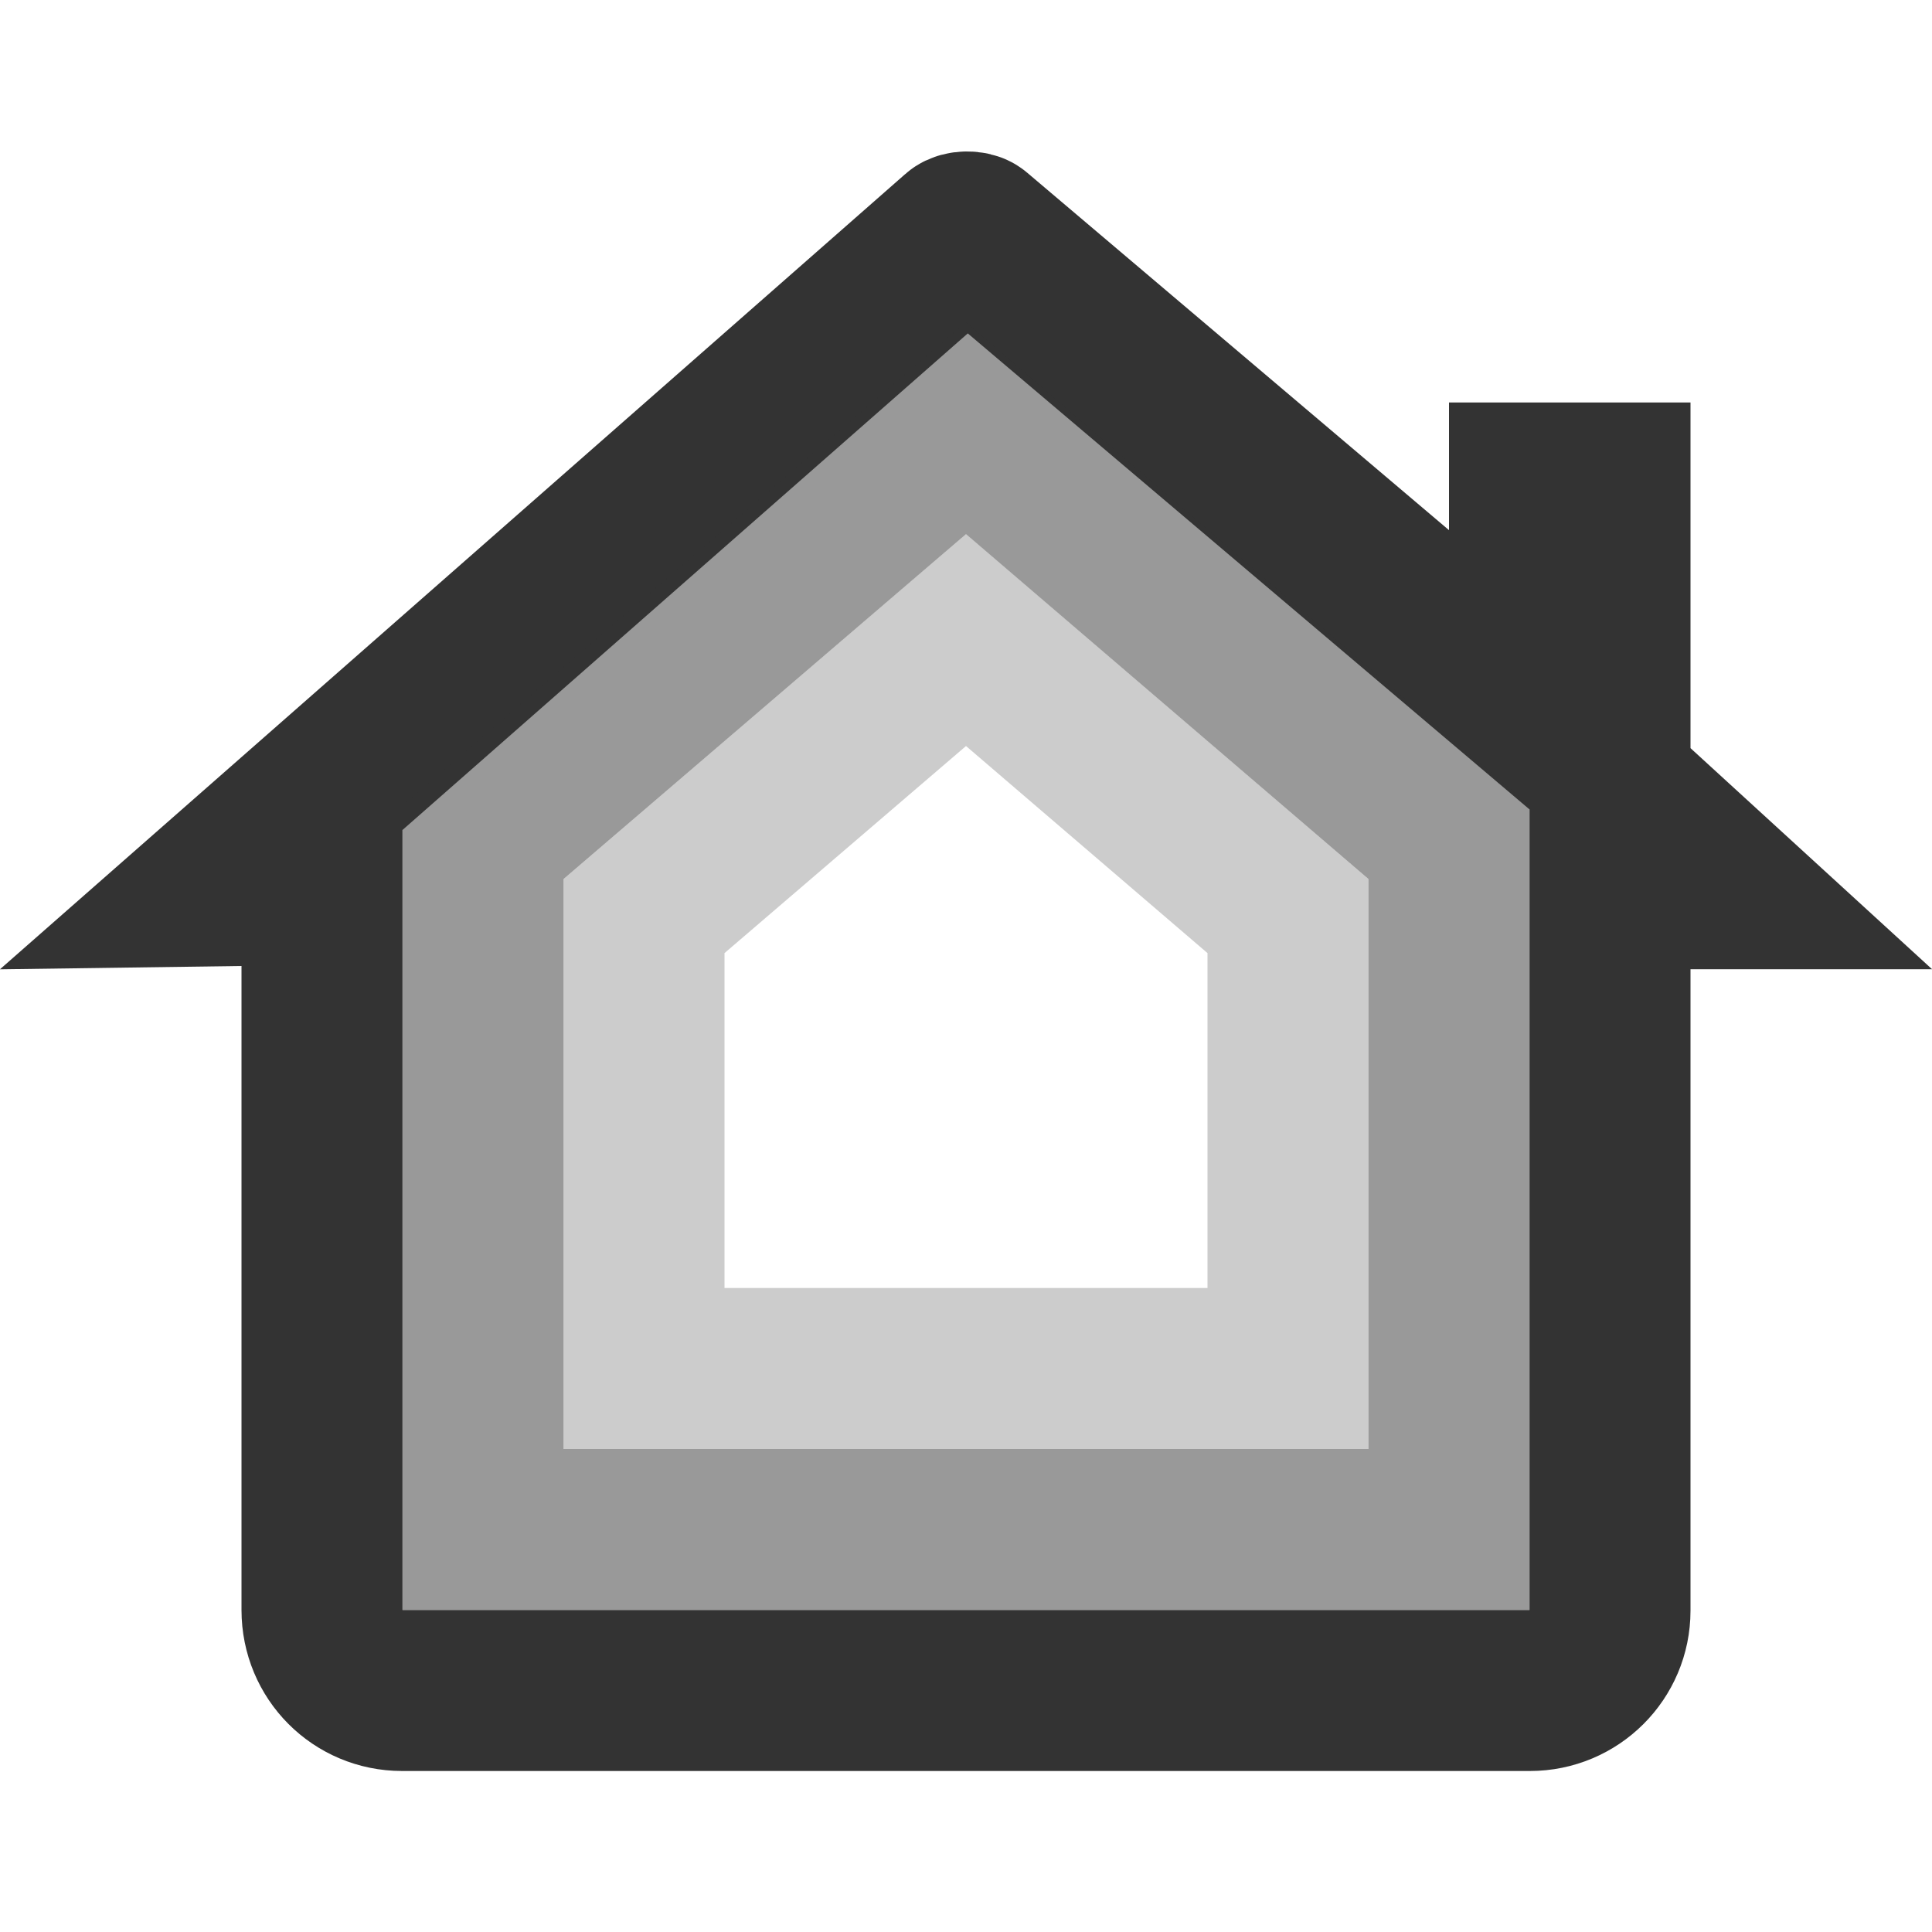 <?xml version="1.0" encoding="UTF-8"?>
<svg width="24px" height="24px" viewBox="0 0 24 24" version="1.1" xmlns="http://www.w3.org/2000/svg" xmlns:xlink="http://www.w3.org/1999/xlink">
    <!-- Generator: Sketch 44.1 (41455) - http://www.bohemiancoding.com/sketch -->
    <title>homekit</title>
    <desc>Created with Sketch.</desc>
    <defs></defs>
    <g id="Page-1" stroke="none" stroke-width="1" fill="none" fill-rule="evenodd">
        <g id="Artboard-4" transform="translate(-48, -907)" stroke="#333333" stroke-width="2">
            <g id="361" transform="translate(48, 907)">
                <path d="M2.695,11.004 L4,10.986 L4,20 C4,20.557 4.443,21 4.995,21 L19.005,21 C19.555,21 20,20.556 20,20.008 L20,11.04 L21.427,11.04 L20,9.734 L20,6 L19,6 L19,8.744 L12.112,2.907 C12.071,2.872 11.951,2.873 11.908,2.911 L2.695,11.004 Z" id="Home"></path>
                <path d="M12,5.317 L6,10.46 L6,19 L18,19 L18,10.46 L12,5.317 Z" id="1" stroke-opacity="0.498"></path>
                <path d="M12,7.95 L8,11.38 L8,17 L16,17 L16,11.38 L12,7.95 Z" id="2" stroke-opacity="0.248"></path>
            </g>
        </g>
    </g>
</svg>